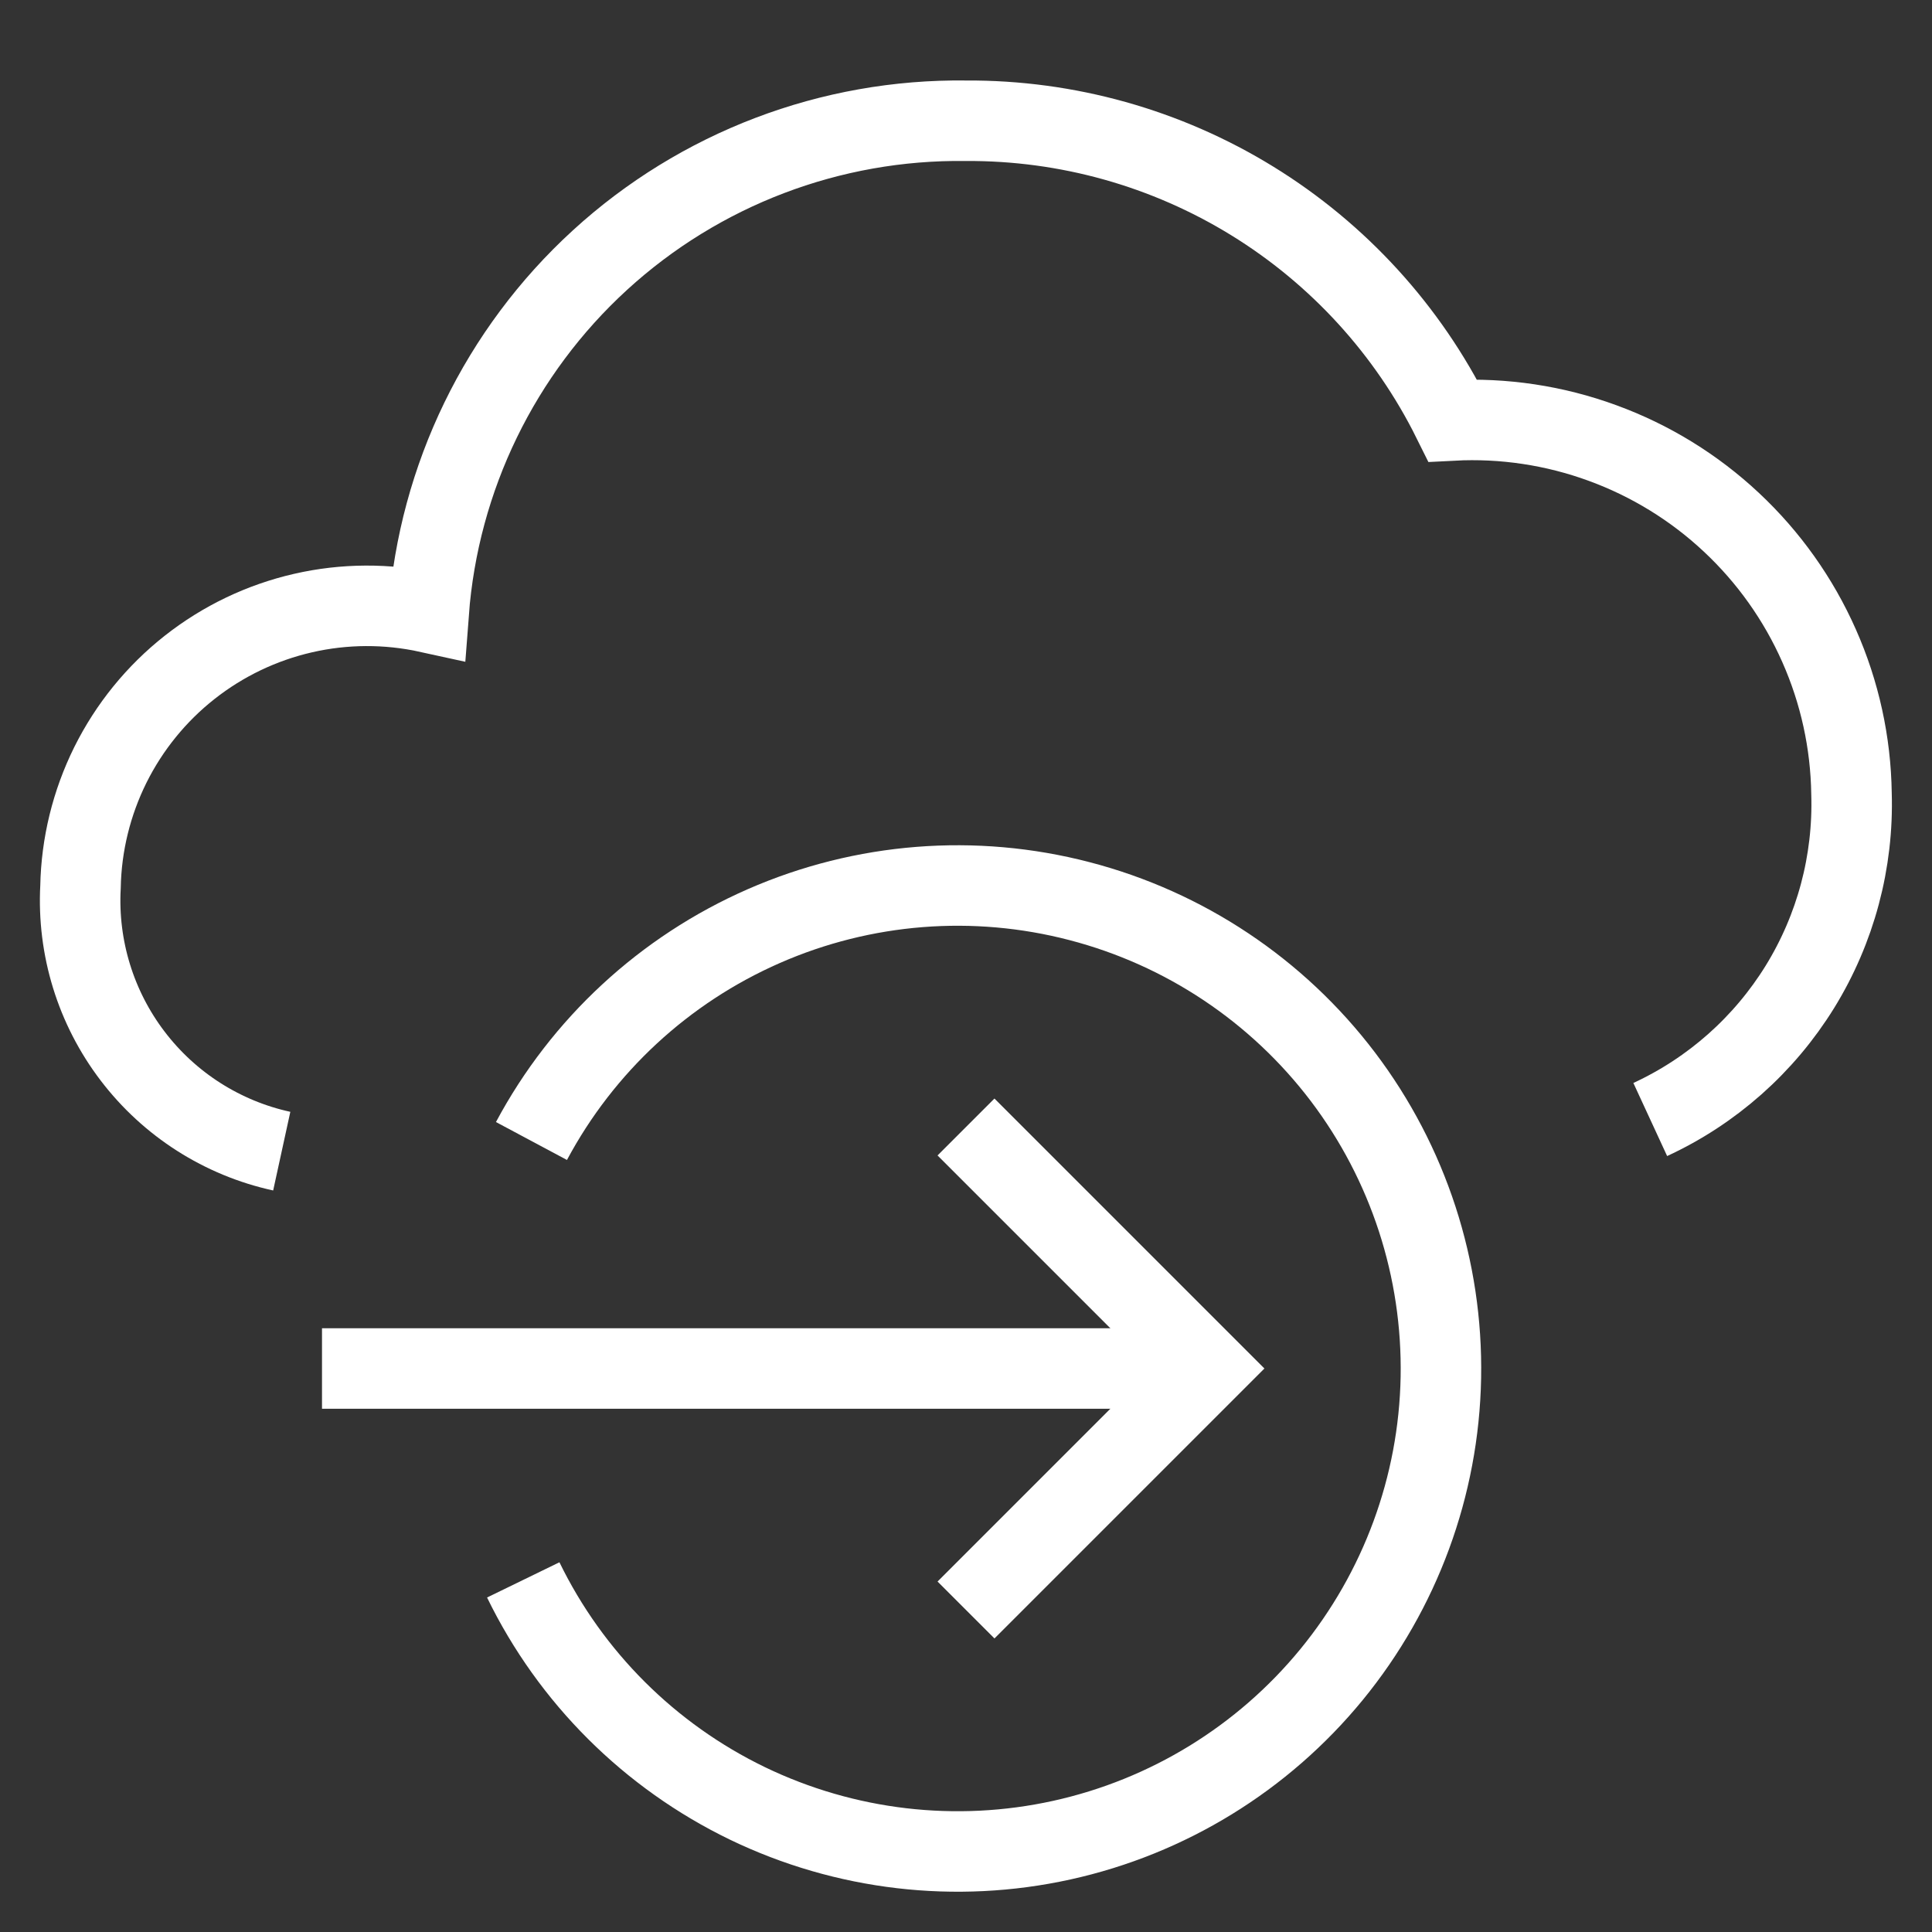 <svg
        width="24"
        height="24"
        viewBox="0 0 24 24"
        fill="none"
        xmlns="http://www.w3.org/2000/svg"
>
    <rect x="0" y="0" width="24" height="24" fill="#333333" stroke="none"/>
    <path
            d="M20.5 13.907C21.268 13.552 21.914 12.979 22.359 12.259C22.803 11.539 23.026 10.704 23 9.858C22.991 9.225 22.854 8.6 22.597 8.021C22.341 7.442 21.97 6.92 21.508 6.488C21.046 6.055 20.501 5.72 19.906 5.503C19.311 5.285 18.678 5.19 18.046 5.223C17.488 4.099 16.625 3.154 15.556 2.496C14.487 1.838 13.255 1.493 12 1.5C10.319 1.478 8.692 2.097 7.452 3.232C6.212 4.367 5.451 5.933 5.325 7.609C4.81 7.496 4.277 7.498 3.764 7.616C3.25 7.734 2.77 7.964 2.356 8.29C1.942 8.616 1.606 9.03 1.371 9.502C1.137 9.974 1.01 10.491 1 11.018C0.96 11.773 1.189 12.517 1.647 13.118C2.105 13.72 2.762 14.139 3.5 14.3"
            stroke="#ffffff"
            strokeWidth="1.2"
            strokeLinecap="round"
            strokeLinejoin="round"
    />
    <path
            d="M15 17L4 17"
            stroke="#ffffff"
            strokeWidth="1.2"
            strokeLinecap="round"
            strokeLinejoin="round"
    />
    <path
            d="M12 20L15 17L12 14"
            stroke="#ffffff"
            strokeWidth="1.2"
            strokeLinecap="round"
            strokeLinejoin="round"
    />
    <path
            d="M6.5 19.626C7.09 20.838 8.071 21.815 9.284 22.402C10.498 22.988 11.874 23.149 13.19 22.859C14.507 22.569 15.687 21.844 16.541 20.802C17.395 19.759 17.874 18.46 17.899 17.113C17.924 15.765 17.495 14.449 16.681 13.375C15.866 12.301 14.714 11.533 13.409 11.194C12.105 10.854 10.724 10.963 9.489 11.504C8.254 12.045 7.237 12.985 6.602 14.174"
            stroke="#ffffff"
            strokeWidth="1.2"
            strokeLinecap="round"
            strokeLinejoin="round"
    />
</svg>
